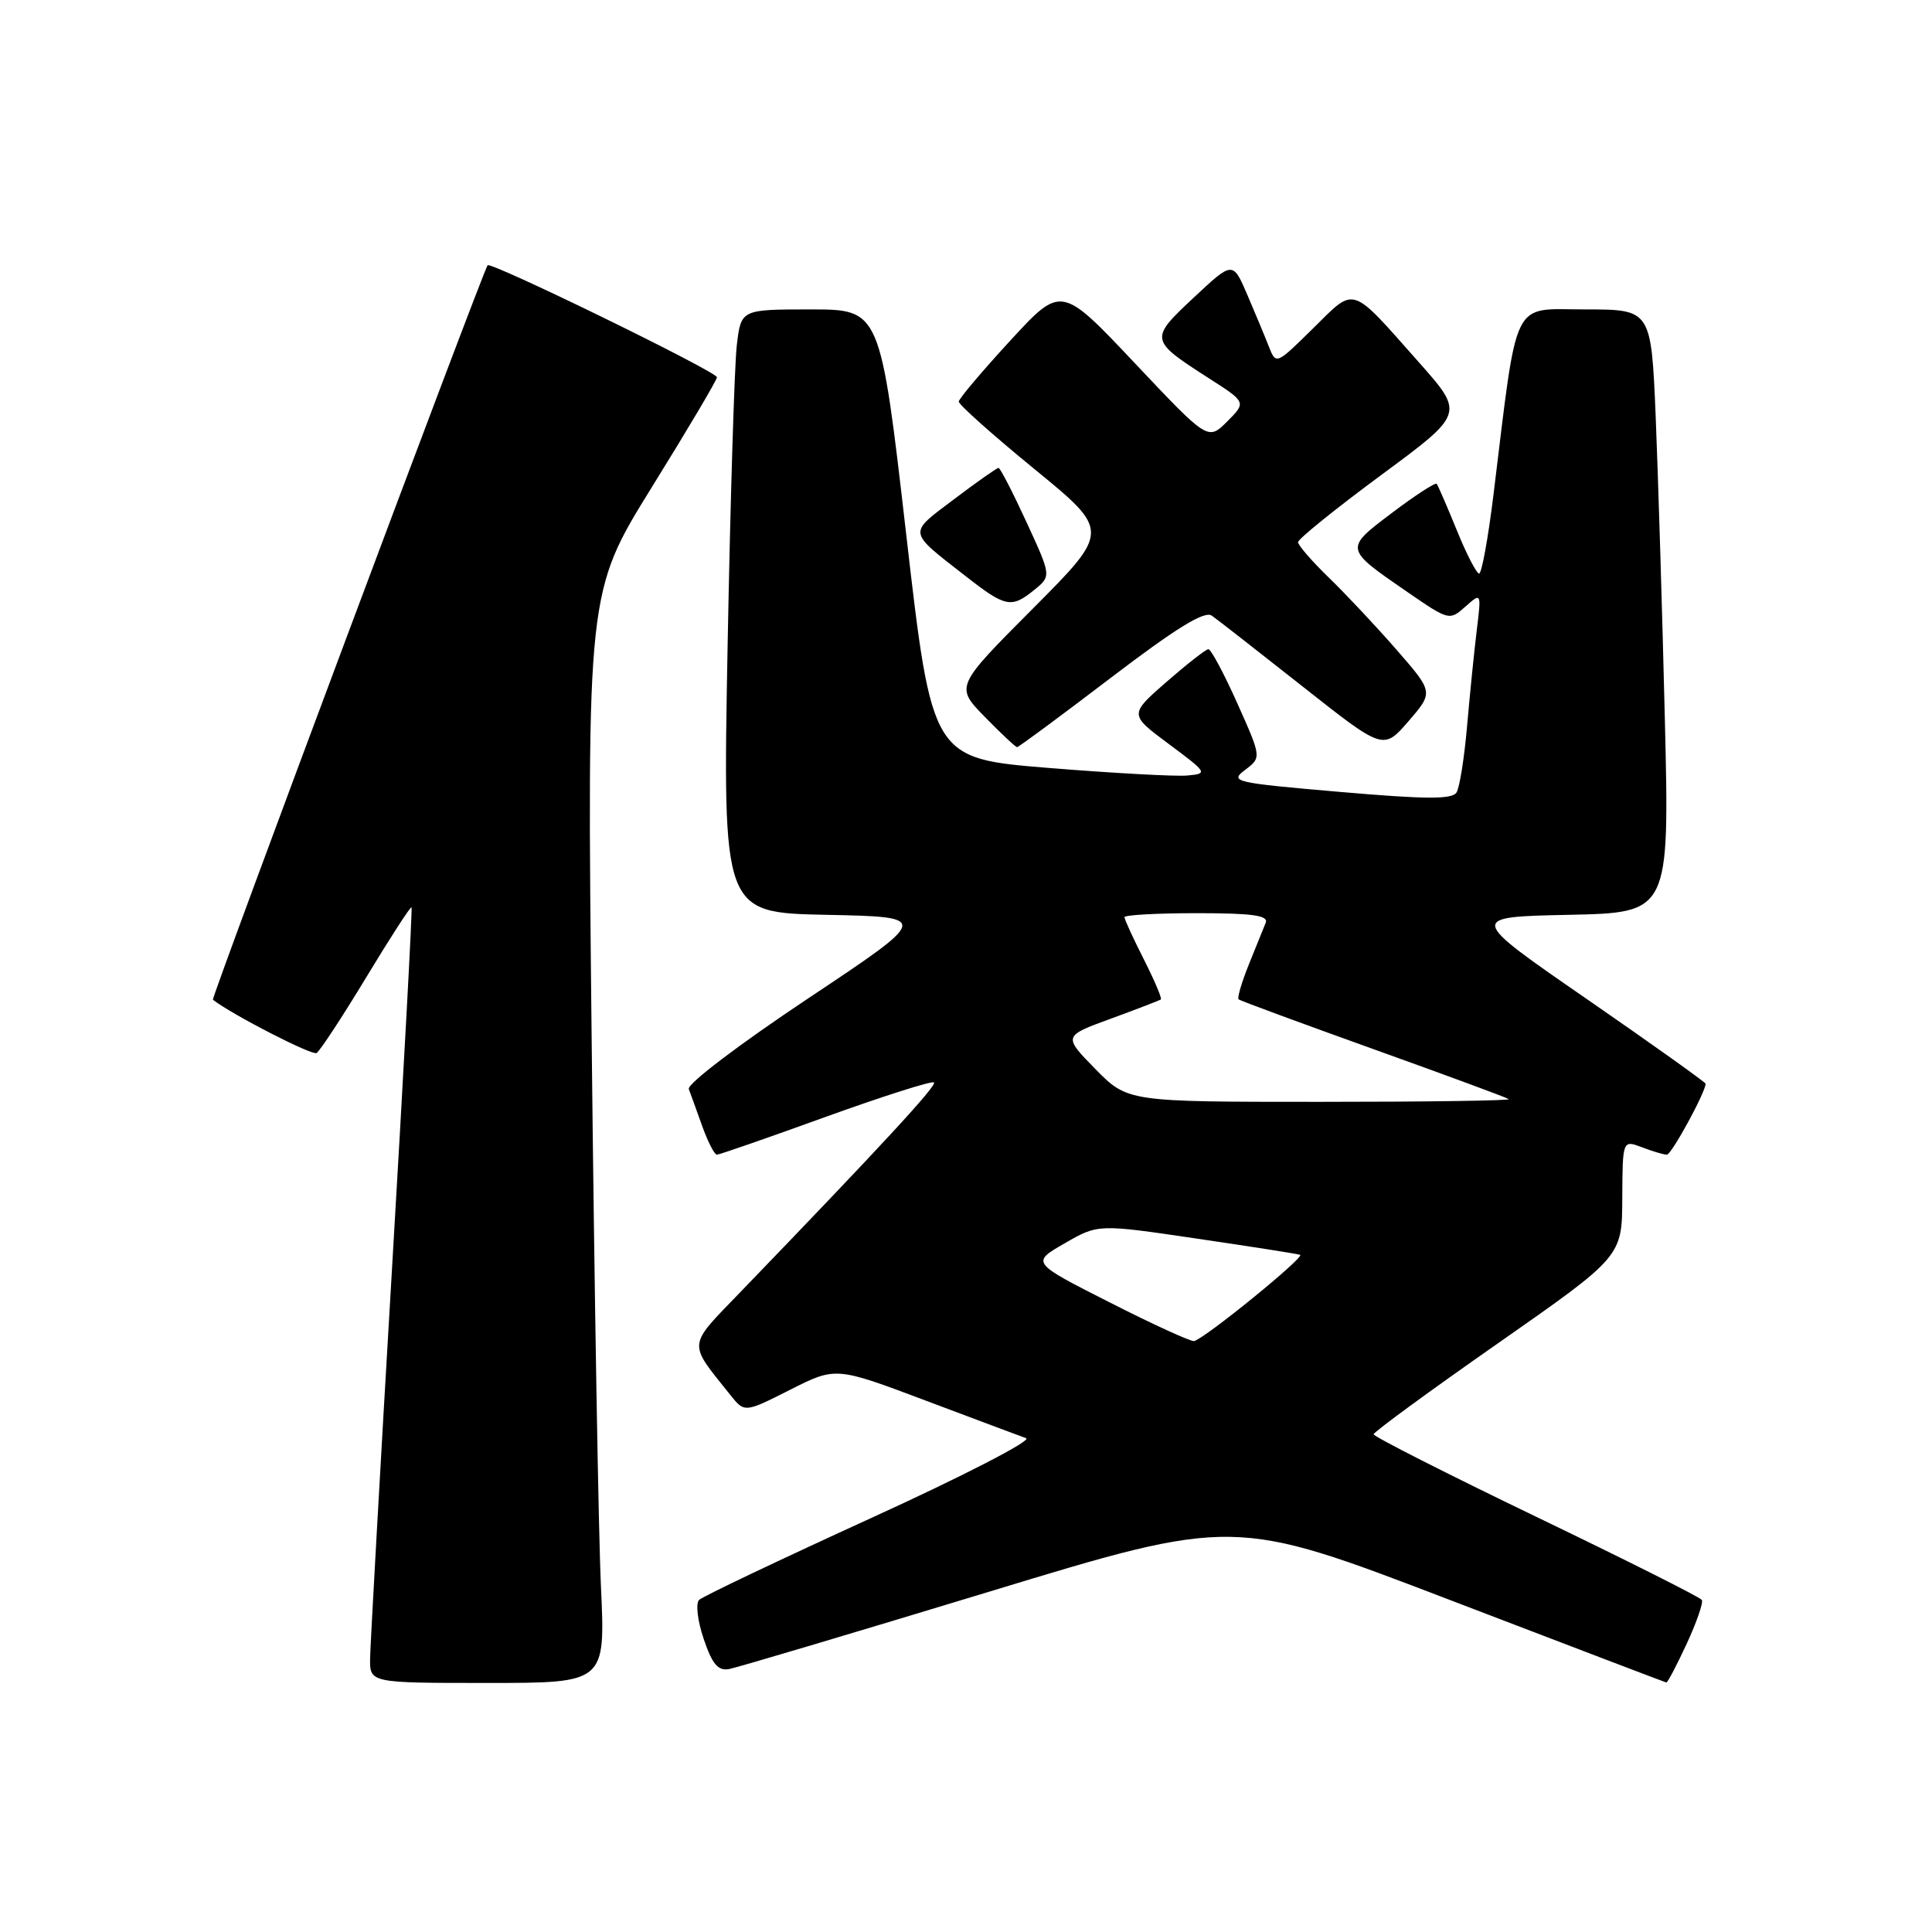 <?xml version="1.0" encoding="UTF-8" standalone="no"?>
<!DOCTYPE svg PUBLIC "-//W3C//DTD SVG 1.1//EN" "http://www.w3.org/Graphics/SVG/1.1/DTD/svg11.dtd" >
<svg xmlns="http://www.w3.org/2000/svg" xmlns:xlink="http://www.w3.org/1999/xlink" version="1.1" viewBox="0 0 256 256">
 <g >
 <path fill="currentColor"
d=" M 79.63 210.25 C 79.30 203.24 78.75 170.71 78.40 137.97 C 77.77 78.44 77.77 78.44 86.38 64.54 C 91.12 56.90 95.00 50.35 95.00 49.99 C 95.00 49.25 65.00 34.61 64.61 35.15 C 63.93 36.10 27.95 132.28 28.21 132.47 C 30.79 134.47 41.36 139.90 41.95 139.53 C 42.40 139.25 45.36 134.74 48.53 129.50 C 51.70 124.25 54.40 120.08 54.53 120.23 C 54.66 120.38 53.48 142.10 51.92 168.50 C 50.36 194.90 49.07 217.96 49.04 219.75 C 49.00 223.00 49.00 223.00 64.61 223.00 C 80.22 223.00 80.22 223.00 79.63 210.25 Z  M 223.49 217.82 C 224.81 214.97 225.72 212.35 225.50 212.00 C 225.28 211.64 215.40 206.68 203.55 200.98 C 191.70 195.27 182.01 190.35 182.01 190.05 C 182.02 189.75 189.43 184.32 198.48 178.00 C 214.93 166.50 214.93 166.50 214.96 158.77 C 215.00 151.05 215.00 151.05 217.57 152.02 C 218.98 152.56 220.46 153.00 220.87 153.00 C 221.48 153.00 226.00 144.72 226.00 143.60 C 226.00 143.41 218.91 138.36 210.25 132.37 C 194.50 121.50 194.50 121.50 207.86 121.22 C 221.22 120.94 221.22 120.94 220.60 95.22 C 220.26 81.07 219.71 63.09 219.39 55.25 C 218.79 41.00 218.79 41.00 210.02 41.00 C 200.16 41.00 201.16 38.98 197.87 65.75 C 197.17 71.39 196.33 76.00 195.99 76.00 C 195.65 76.00 194.31 73.41 193.03 70.25 C 191.74 67.09 190.54 64.32 190.37 64.11 C 190.20 63.90 187.54 65.62 184.47 67.94 C 178.11 72.74 178.10 72.67 186.48 78.44 C 191.98 82.23 192.07 82.25 194.16 80.39 C 196.29 78.50 196.29 78.50 195.68 83.50 C 195.34 86.25 194.77 91.94 194.40 96.15 C 194.04 100.36 193.41 104.34 193.00 105.00 C 192.42 105.94 188.99 105.92 177.53 104.93 C 163.51 103.72 162.90 103.58 164.98 102.02 C 167.16 100.37 167.16 100.37 163.95 93.19 C 162.18 89.23 160.45 86.01 160.12 86.02 C 159.78 86.03 157.28 87.99 154.56 90.36 C 149.62 94.68 149.62 94.68 154.88 98.59 C 160.01 102.41 160.07 102.51 157.32 102.76 C 155.77 102.90 147.53 102.45 139.00 101.76 C 123.50 100.50 123.50 100.50 120.07 70.75 C 116.64 41.00 116.64 41.00 107.41 41.00 C 98.19 41.00 98.19 41.00 97.63 45.75 C 97.32 48.36 96.77 66.35 96.41 85.72 C 95.76 120.94 95.76 120.94 109.52 121.22 C 123.29 121.50 123.29 121.50 107.06 132.31 C 97.89 138.42 91.02 143.64 91.27 144.31 C 91.52 144.96 92.32 147.19 93.06 149.25 C 93.80 151.31 94.67 153.00 94.99 153.00 C 95.32 153.00 101.82 150.74 109.44 147.98 C 117.07 145.23 123.51 143.18 123.76 143.43 C 124.17 143.84 116.73 151.90 98.13 171.18 C 91.01 178.57 91.09 177.72 96.78 184.85 C 98.66 187.20 98.66 187.20 104.70 184.15 C 110.74 181.10 110.74 181.10 122.62 185.57 C 129.15 188.03 135.16 190.28 135.97 190.57 C 136.77 190.87 127.55 195.62 115.47 201.13 C 103.38 206.65 93.11 211.54 92.64 211.99 C 92.16 212.46 92.42 214.74 93.24 217.16 C 94.37 220.51 95.14 221.42 96.60 221.16 C 97.65 220.97 113.12 216.36 131.00 210.93 C 163.50 201.04 163.50 201.04 192.00 211.96 C 207.68 217.96 220.63 222.91 220.80 222.94 C 220.96 222.97 222.17 220.67 223.49 217.82 Z  M 147.18 89.82 C 155.83 83.23 159.59 80.91 160.56 81.57 C 161.29 82.08 166.71 86.31 172.60 90.96 C 183.30 99.41 183.30 99.41 186.63 95.57 C 189.95 91.72 189.95 91.72 185.06 86.11 C 182.37 83.02 178.33 78.72 176.09 76.55 C 173.84 74.37 172.00 72.25 172.00 71.84 C 172.00 71.42 176.96 67.42 183.02 62.94 C 194.04 54.81 194.04 54.81 188.04 48.04 C 178.83 37.65 179.66 37.92 173.99 43.51 C 169.09 48.34 169.08 48.34 168.13 45.92 C 167.61 44.59 166.32 41.50 165.27 39.05 C 163.35 34.59 163.35 34.59 158.17 39.44 C 152.29 44.94 152.31 45.07 160.15 50.10 C 165.15 53.30 165.15 53.30 162.61 55.85 C 160.06 58.39 160.06 58.39 150.34 48.09 C 140.62 37.79 140.62 37.79 133.86 45.14 C 130.13 49.19 127.07 52.82 127.04 53.21 C 127.02 53.60 131.52 57.62 137.05 62.14 C 147.10 70.36 147.10 70.36 136.83 80.67 C 126.57 90.97 126.57 90.97 130.49 94.99 C 132.64 97.19 134.57 99.00 134.77 99.00 C 134.97 99.00 140.56 94.87 147.18 89.82 Z  M 137.04 78.17 C 139.31 76.33 139.31 76.33 136.01 69.17 C 134.19 65.22 132.53 62.00 132.31 62.00 C 132.09 62.00 129.43 63.87 126.40 66.16 C 120.27 70.79 120.19 70.29 128.00 76.38 C 133.24 80.47 134.01 80.63 137.04 78.17 Z  M 147.07 172.59 C 136.63 167.30 136.63 167.30 141.07 164.75 C 145.50 162.19 145.50 162.19 158.50 164.11 C 165.65 165.16 171.85 166.13 172.27 166.27 C 173.00 166.50 159.75 177.29 158.23 177.70 C 157.83 177.80 152.81 175.51 147.07 172.59 Z  M 145.14 141.65 C 140.87 137.29 140.87 137.29 147.19 134.98 C 150.66 133.71 153.64 132.56 153.82 132.43 C 153.99 132.30 152.98 129.92 151.57 127.13 C 150.16 124.35 149.00 121.83 149.00 121.53 C 149.00 121.24 153.32 121.00 158.61 121.00 C 165.89 121.00 168.09 121.30 167.72 122.25 C 167.44 122.94 166.44 125.43 165.48 127.79 C 164.53 130.15 163.92 132.23 164.12 132.42 C 164.33 132.60 172.38 135.57 182.00 139.02 C 191.62 142.47 199.69 145.45 199.92 145.64 C 200.15 145.84 188.88 146.00 174.87 146.00 C 149.42 146.00 149.42 146.00 145.14 141.65 Z "/>
</g>
</svg>